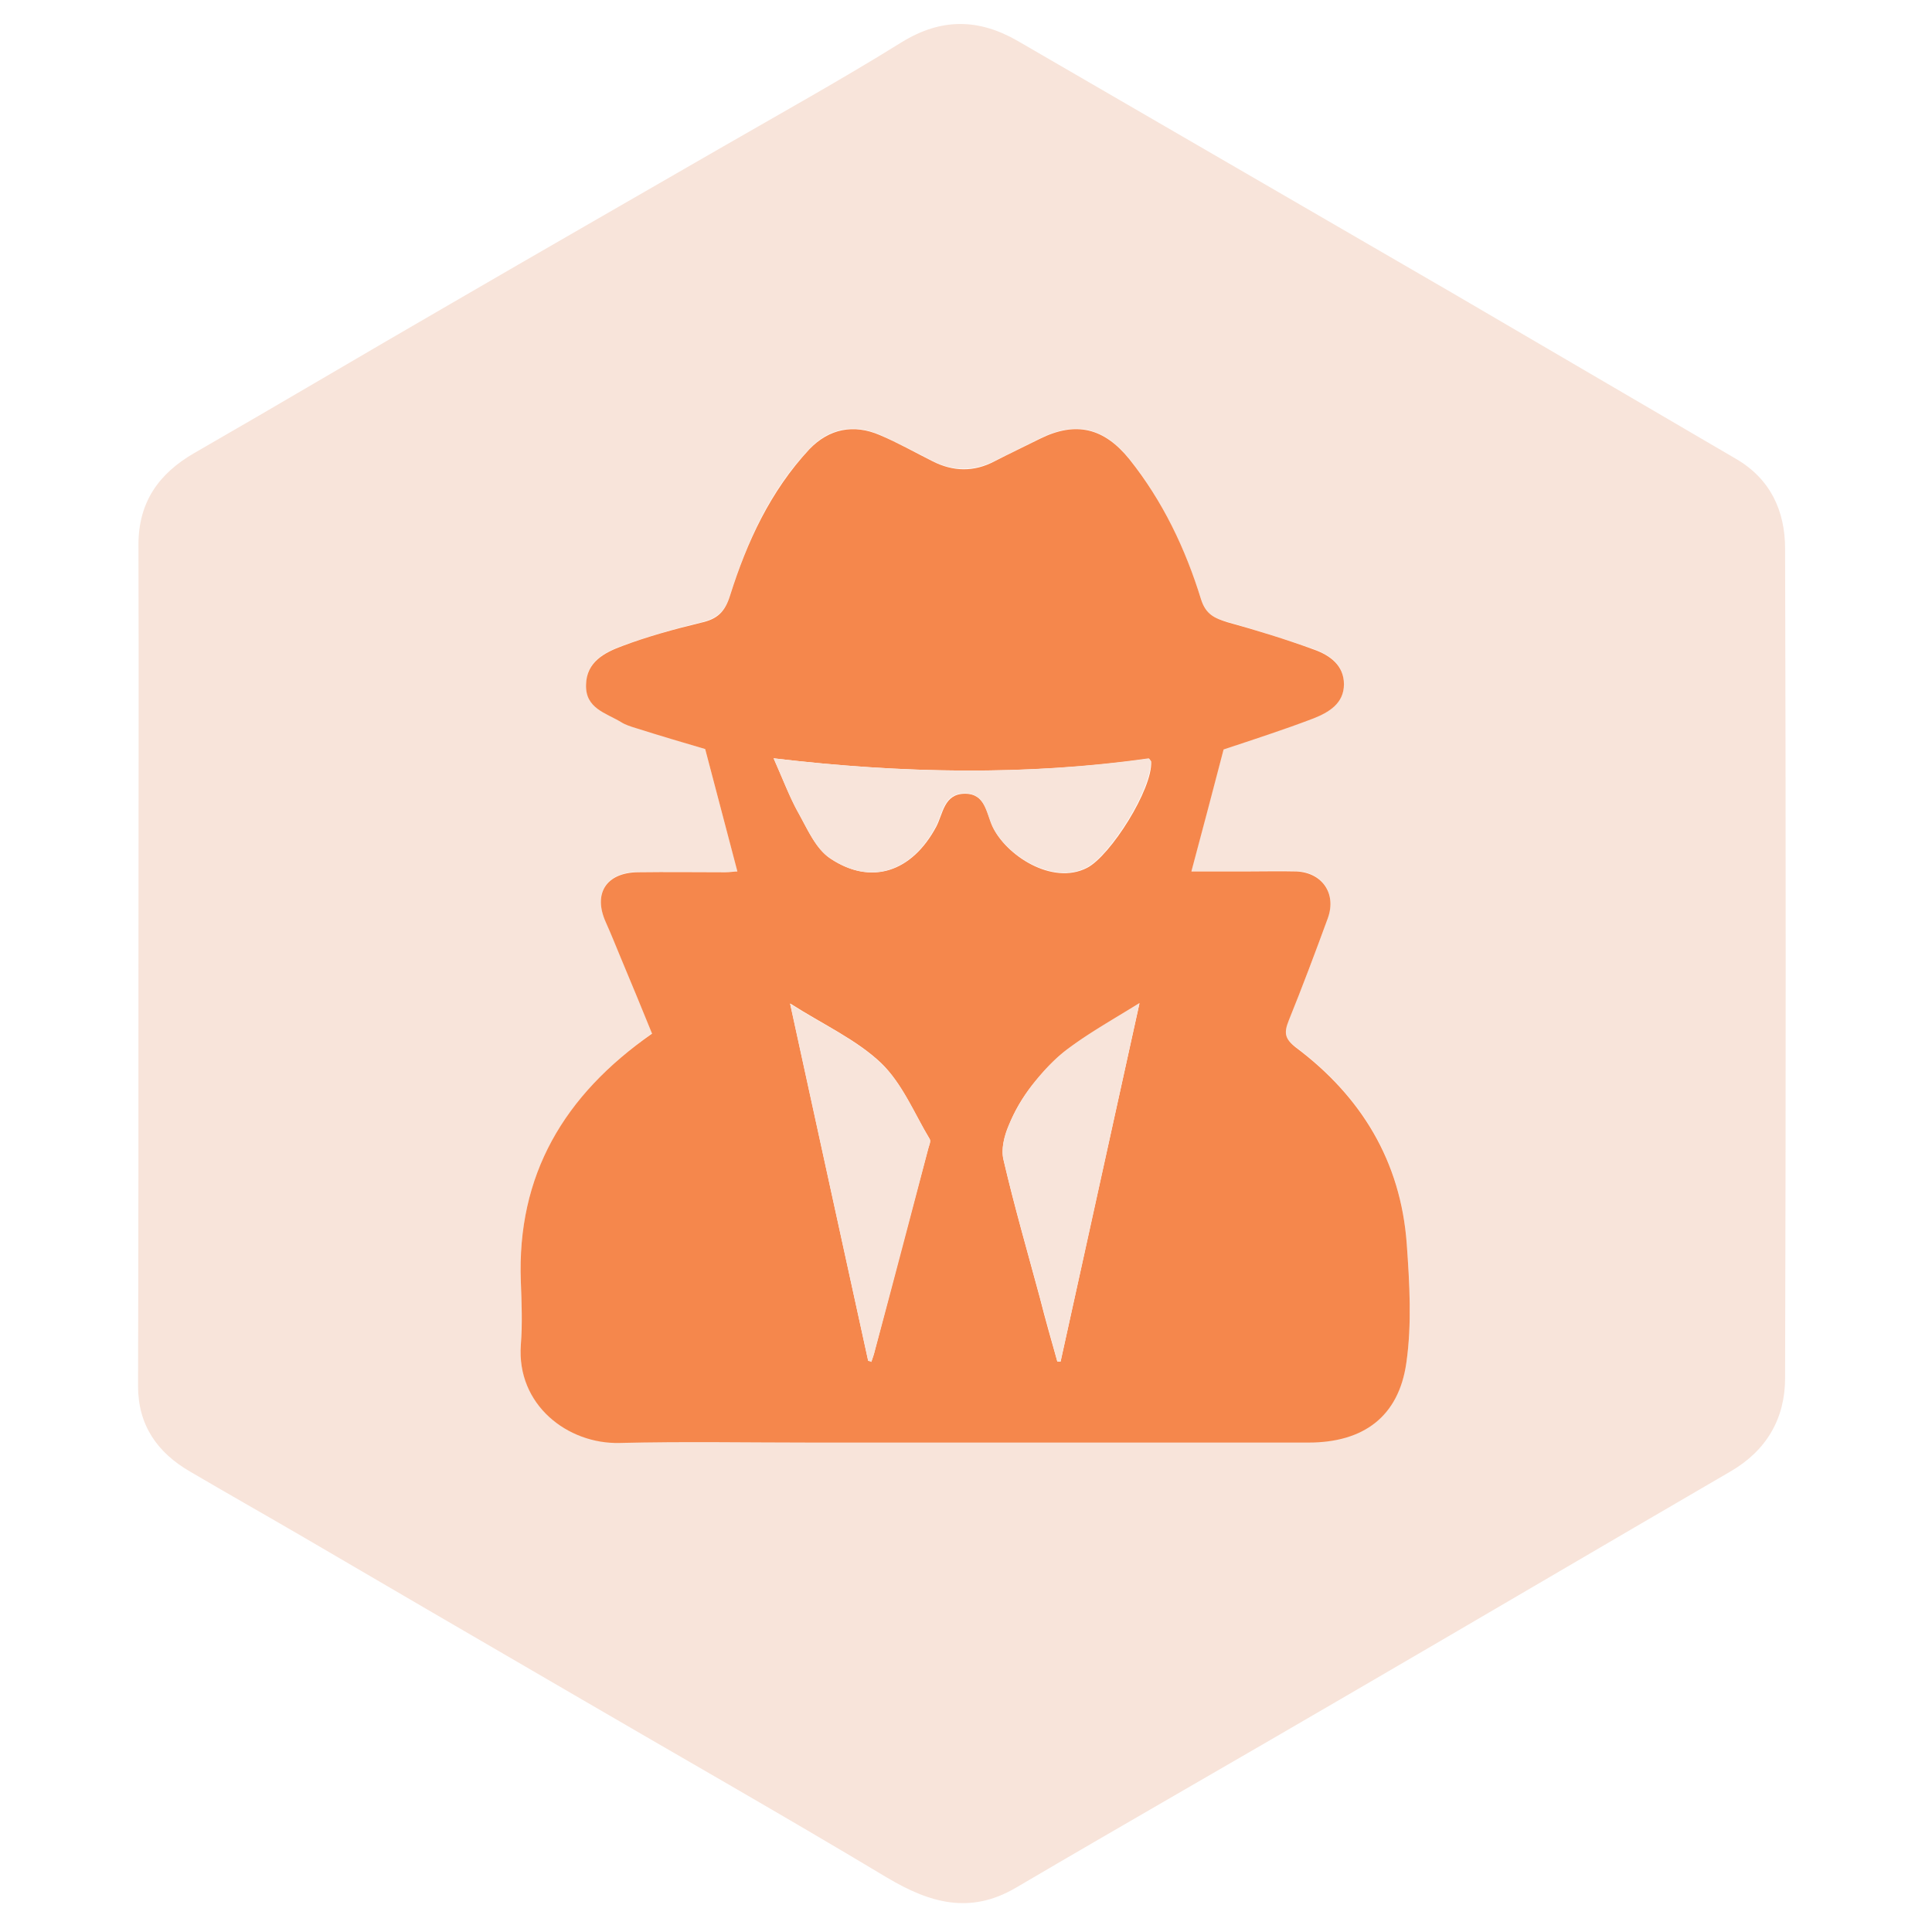 <svg xmlns="http://www.w3.org/2000/svg" xml:space="preserve" id="Layer_1" x="0" y="0" style="enable-background:new 0 0 48 48" version="1.0" viewBox="0 0 48 48"><style>.st0{fill:#f8e4da}</style><path d="M3.44 23.94c0-3.47.01-6.94 0-10.41 0-1.05.5-1.76 1.38-2.27 2.14-1.23 4.26-2.49 6.39-3.72 2.22-1.29 4.45-2.57 6.67-3.85 1.51-.87 3.04-1.72 4.52-2.64.99-.61 1.92-.59 2.89-.03 3.59 2.08 7.17 4.16 10.76 6.24l7.08 4.14c.86.5 1.22 1.3 1.22 2.23.02 6.87.02 13.74 0 20.61 0 1-.46 1.8-1.36 2.32-3.18 1.85-6.34 3.71-9.52 5.56-2.74 1.6-5.49 3.17-8.23 4.78-1.14.67-2.14.38-3.2-.25-2.65-1.59-5.33-3.11-8-4.67-2.19-1.27-4.38-2.55-6.57-3.83-.91-.53-1.83-1.05-2.75-1.59-.81-.47-1.29-1.15-1.29-2.12.01-3.49.01-7 .01-10.5zm14.08-5.33c.28 1.07.54 2.05.8 3.03-.07.01-.19.02-.3.02-.72 0-1.45-.01-2.17 0-.79.01-1.12.53-.8 1.24.13.29.25.59.37.88.26.64.53 1.28.78 1.89-2.18 1.54-3.36 3.51-3.26 6.16.02.52.03 1.05 0 1.57-.11 1.49 1.16 2.47 2.45 2.44 1.6-.04 3.2-.01 4.8-.01h12.32c1.36 0 2.24-.64 2.43-1.98.14-.97.08-1.97.01-2.96-.15-2.05-1.13-3.66-2.76-4.88-.28-.21-.29-.37-.17-.67.34-.84.67-1.69.97-2.54.22-.61-.14-1.13-.78-1.16-.42-.02-.84 0-1.26 0H29.6c.28-1.05.53-2.03.8-3.03.69-.23 1.47-.48 2.23-.77.37-.14.76-.36.76-.85 0-.47-.35-.72-.74-.86-.71-.25-1.43-.47-2.15-.68-.32-.09-.54-.18-.66-.57-.4-1.25-.95-2.44-1.78-3.48-.63-.78-1.33-.95-2.22-.51-.38.19-.75.37-1.13.56-.52.26-1.03.26-1.54 0-.43-.22-.86-.45-1.31-.65-.65-.28-1.26-.17-1.75.35-.98 1.03-1.55 2.3-1.97 3.63-.13.42-.32.58-.72.68-.66.16-1.32.35-1.96.58-.43.16-.89.39-.9.96-.02.58.5.7.87.93.11.07.25.11.37.15.6.19 1.21.37 1.72.53z" class="st0"/><path d="M17.52 18.61c-.51-.15-1.12-.33-1.72-.52-.13-.04-.26-.08-.37-.15-.38-.23-.89-.34-.87-.93.01-.57.47-.8.9-.96.64-.24 1.3-.42 1.96-.58.4-.09.59-.26.72-.68.42-1.33 1-2.59 1.97-3.63.49-.51 1.1-.63 1.75-.35.45.19.87.43 1.31.65.51.26 1.03.27 1.54 0 .37-.19.75-.37 1.13-.56.89-.44 1.59-.27 2.22.51.83 1.04 1.39 2.22 1.78 3.48.12.38.34.47.66.57.72.2 1.44.42 2.15.68.39.14.74.39.74.86 0 .48-.38.7-.76.85-.76.29-1.54.54-2.23.77-.26 1-.52 1.98-.8 3.03h1.35c.42 0 .84-.01 1.26 0 .64.03 1 .55.78 1.16-.31.85-.63 1.7-.97 2.54-.12.3-.11.45.17.67 1.63 1.22 2.61 2.83 2.76 4.88.07.98.13 1.99-.01 2.96-.19 1.34-1.07 1.98-2.43 1.98H20.19c-1.6 0-3.2-.03-4.8.01-1.29.03-2.56-.95-2.45-2.44.04-.52.02-1.04 0-1.57-.1-2.65 1.07-4.63 3.26-6.16-.25-.61-.51-1.25-.78-1.89-.12-.29-.24-.59-.37-.88-.32-.71.01-1.23.8-1.24.72-.01 1.45 0 2.17 0 .12 0 .23-.02.3-.02-.26-.99-.52-1.97-.8-3.04zm1.7.23c.24.54.4.97.62 1.36.22.4.43.89.79 1.13 1.02.68 2.03.33 2.63-.79.17-.32.19-.81.7-.82.52-.01.55.47.7.81.32.71 1.48 1.48 2.35 1.03.58-.3 1.63-1.96 1.59-2.64 0-.01-.02-.03-.05-.07-3.06.42-6.13.37-9.33-.01zm7.05 14.99h.08c.64-2.93 1.29-5.86 1.96-8.9-.67.43-1.24.75-1.77 1.13-.34.25-.64.58-.9.91-.24.3-.44.64-.58 1-.11.26-.19.58-.13.84.27 1.16.6 2.3.91 3.45.13.52.28 1.04.43 1.57zm-4.7-.02c.03.01.06.01.08.02.03-.09.06-.17.08-.26.44-1.68.88-3.35 1.33-5.03.02-.08.07-.18.04-.24-.39-.64-.69-1.39-1.21-1.89-.61-.58-1.43-.95-2.26-1.48.66 3.03 1.3 5.95 1.94 8.88z" style="fill:#f5874c"/><path d="M19.22 18.84c3.2.38 6.28.43 9.32 0 .03.05.05.06.05.07.03.68-1.01 2.34-1.59 2.64-.87.44-2.02-.32-2.35-1.03-.15-.33-.18-.82-.7-.81-.51.01-.53.5-.7.82-.59 1.12-1.61 1.48-2.63.79-.36-.24-.56-.73-.79-1.13-.21-.38-.37-.81-.61-1.35zM26.27 33.83c-.14-.53-.29-1.05-.43-1.58-.31-1.15-.64-2.29-.91-3.45-.06-.26.02-.58.13-.84.15-.35.35-.7.58-1 .26-.33.56-.66.9-.91.52-.39 1.09-.71 1.77-1.13-.67 3.05-1.31 5.98-1.96 8.9-.03.01-.06.01-.08.01zM21.57 33.81c-.64-2.92-1.28-5.84-1.94-8.87.82.52 1.64.89 2.26 1.48.53.5.83 1.24 1.21 1.89.03.05-.02.16-.04.24-.44 1.68-.88 3.36-1.33 5.03-.02.09-.06.17-.08.26a.114.114 0 0 0-.08-.03z" class="st0"/></svg>